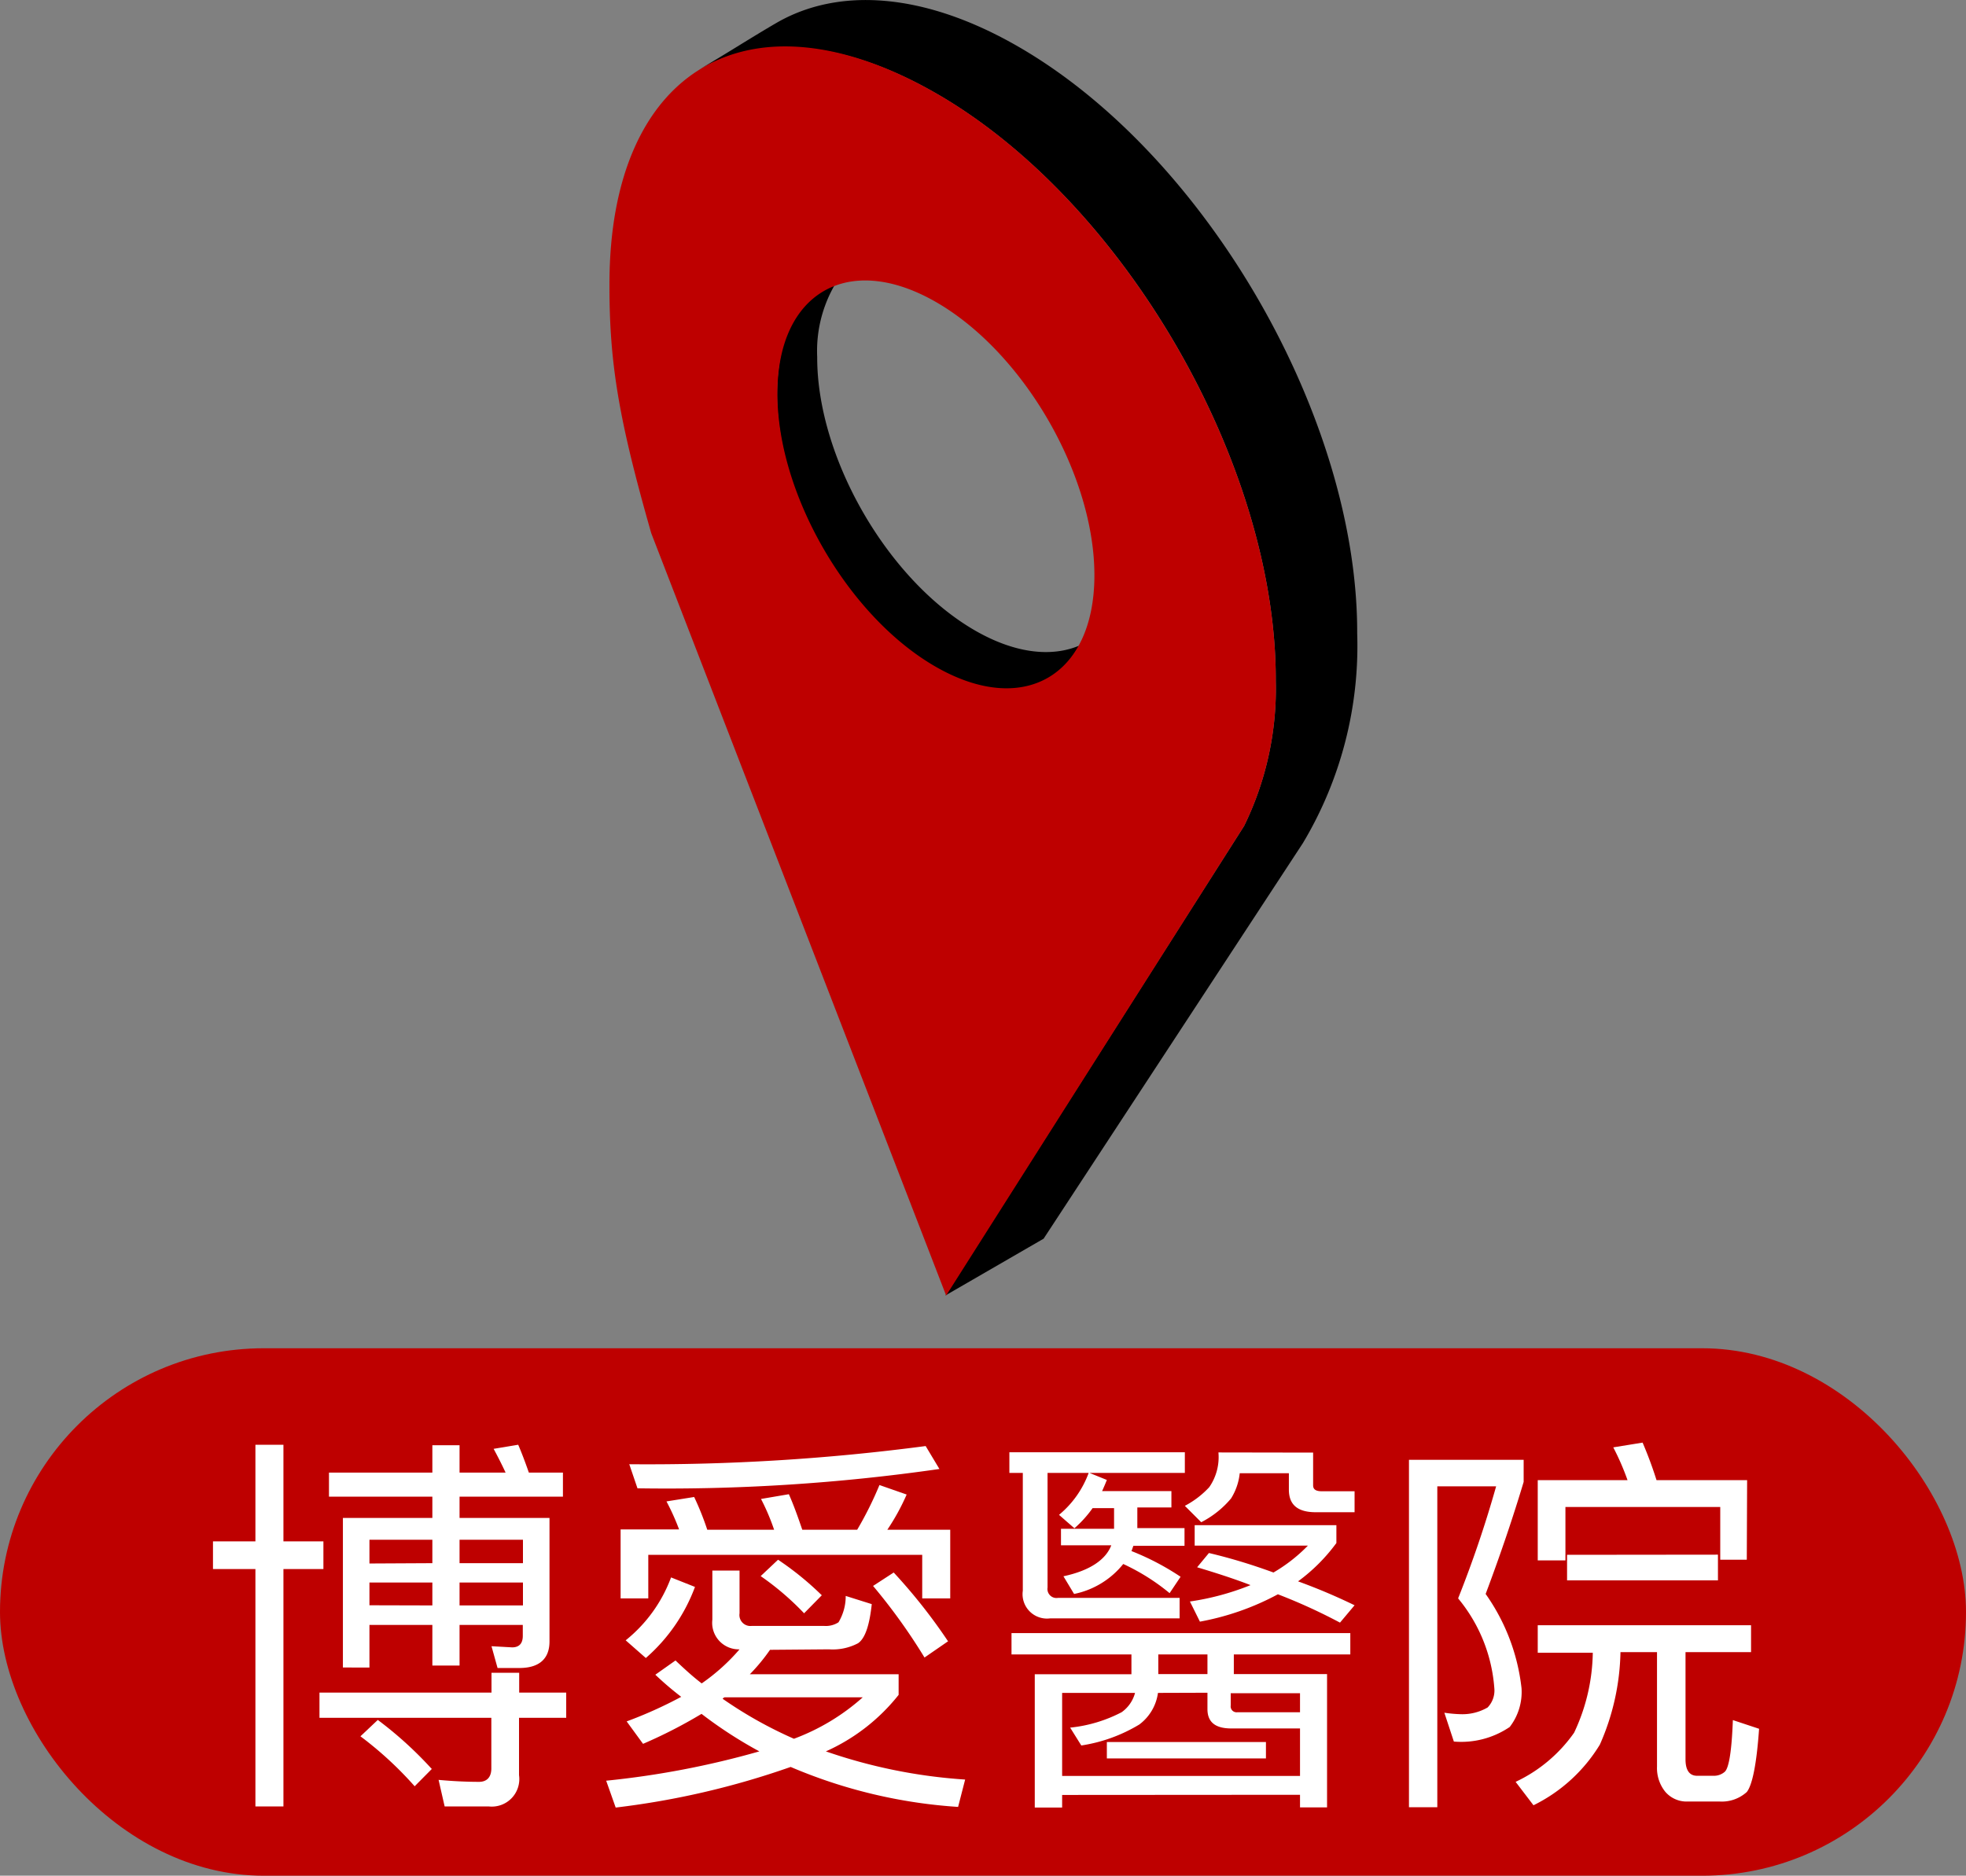 <svg xmlns="http://www.w3.org/2000/svg" width="120" height="114.51" viewBox="0 0 120 114.51">
  <rect x="0" y="0" width="120" height="114.51" fill="#808080" stroke="none"/>
  <g id="Layer_2" data-name="Layer 2">
    <g id="Pointer">
      <g>
        <rect y="82.31" width="120" height="32.2" rx="16.1" style="fill: #be0000"/>
        <g>
          <path d="M15.59,94.1V88.2H17.3v5.9h2.44v1.69H17.3v14.49H15.59V95.79H13V94.1ZM30,103.33v-1.21h1.69v1.21h2.87v1.54H31.68v3.5a1.68,1.68,0,0,1-1.86,1.91H27.14l-.37-1.62c.87.08,1.69.12,2.47.12.48,0,.75-.29.75-.82v-3.09H19.5v-1.54ZM26.39,89.9V88.23h1.66V89.9h2.81c-.25-.54-.49-1-.73-1.45l1.5-.25c.22.51.43,1.07.65,1.7h2.08v1.47H28.05v1.3h5.49v7.54c0,1.06-.63,1.62-1.84,1.62H30.37L30,100.5l1.26.07c.43,0,.65-.24.65-.7V99.2H28.05v2.48H26.39V99.2H22.55v2.6H20.93V92.67h5.46v-1.3H20.08V89.9Zm0,18.06-1.08,1.09A22.06,22.06,0,0,0,22,106l1.06-1A23.36,23.36,0,0,1,26.36,108Zm0-12.53V94H22.55v1.45Zm0,2.58v-1.4H22.55V98Zm1.66-2.58h3.87V94H28.05Zm0,2.58h3.87v-1.4H28.05Z" style="fill: #fff"/>
          <path d="M47,100.72a11.44,11.44,0,0,1-1.23,1.49h9.08v1.26a11.82,11.82,0,0,1-4.44,3.45,32.37,32.37,0,0,0,8.5,1.72l-.43,1.67a31.1,31.1,0,0,1-10.22-2.44,49.81,49.81,0,0,1-10.68,2.48L37,108.71a53.49,53.49,0,0,0,9.35-1.79,26.36,26.36,0,0,1-3.53-2.29,29.69,29.69,0,0,1-3.57,1.83l-1-1.37a26.3,26.3,0,0,0,3.33-1.5A19.13,19.13,0,0,1,40,102.24l1.23-.87c.51.48,1,.94,1.6,1.4a12.19,12.19,0,0,0,2.31-2.08,1.62,1.62,0,0,1-1.66-1.81v-3h1.66v2.61a.67.67,0,0,0,.75.77h4.4a1.42,1.42,0,0,0,.89-.22,3.09,3.09,0,0,0,.44-1.61l1.59.5c-.14,1.31-.41,2.1-.84,2.39a3.31,3.31,0,0,1-1.77.37ZM58,97.58H56.29V94.92H39.57v2.66H37.88V93.37h3.57a14.21,14.21,0,0,0-.77-1.71l1.69-.27a17.36,17.36,0,0,1,.8,2h4.08a13.28,13.28,0,0,0-.8-1.88l1.7-.29c.29.65.55,1.38.82,2.17h3.35a21.7,21.7,0,0,0,1.36-2.73l1.66.58a13.56,13.56,0,0,1-1.18,2.15H58Zm-15.58-.7a10.68,10.68,0,0,1-3,4.34l-1.23-1.08a8.87,8.87,0,0,0,2.77-3.84Zm14.92-7.2a116.63,116.63,0,0,1-18.43,1.18l-.5-1.47A129.52,129.52,0,0,0,56.5,88.28Zm-4.66,13.94H44.23a.22.22,0,0,0-.12.09,25.6,25.6,0,0,0,4.35,2.44A13.2,13.2,0,0,0,52.66,103.62Zm-2.51-6.24-1.09,1.11a16.94,16.94,0,0,0-2.65-2.27l1.06-1A18.51,18.51,0,0,1,50.15,97.38Zm7.71,2.81-1.45,1a35.54,35.54,0,0,0-3.14-4.37L54.55,96A33.91,33.91,0,0,1,57.86,100.19Z" style="fill: #fff"/>
          <path d="M72.32,88.66v1.26H66.5l1.06.43c-.1.25-.19.46-.29.68H71.5v1H69.42c0,.53,0,1,0,1.26h2.88v1.08H69.18c-.05.12-.07.22-.12.32a15.83,15.83,0,0,1,3,1.57l-.67,1a12.94,12.94,0,0,0-2.83-1.78,5.16,5.16,0,0,1-3,1.83l-.65-1.08c1.59-.34,2.58-1,2.92-1.89H64.76V93.33H68c0-.37,0-.78,0-1.26H66.69a7,7,0,0,1-1.11,1.23l-.94-.82a6,6,0,0,0,1.81-2.56H63.94v7a.55.55,0,0,0,.63.63H72v1.25h-7.9a1.49,1.49,0,0,1-1.67-1.69V89.92h-.82V88.66Zm-7.49,20.92v.77H63.16v-8.14h5.9V101H61.74V99.7H82.42V101H75.31v1.2H81v8.14H79.35v-.77Zm5.85-6.23a2.9,2.9,0,0,1-1.14,1.93A9.65,9.65,0,0,1,66,106.56l-.68-1.09a8.68,8.68,0,0,0,3.14-.94,2.1,2.1,0,0,0,.82-1.18H64.83v5.07H79.35v-2.9h-4.2c-1,0-1.45-.41-1.45-1.18v-1Zm6.59,3v1H67.56v-1ZM70.7,101v1.2h3V101Zm9.45-12.32v2c0,.24.16.36.53.36h2v1.28H80.31c-1.11,0-1.64-.46-1.64-1.38v-1h-3a3.59,3.59,0,0,1-.53,1.54,5.86,5.86,0,0,1-1.82,1.45l-1-1a5.51,5.51,0,0,0,1.49-1.14,3.22,3.22,0,0,0,.56-2.12ZM77.73,96a9.85,9.85,0,0,0,2.1-1.64H72.92V93.11h8.65V94.2a10.82,10.82,0,0,1-2.34,2.34A36.06,36.06,0,0,1,82.68,98l-.89,1.06A34.17,34.17,0,0,0,78,97.33,16.16,16.16,0,0,1,73.24,99l-.61-1.23a16,16,0,0,0,3.7-1c-1-.39-2.13-.75-3.26-1.09l.72-.87C75.19,95.14,76.5,95.55,77.73,96Zm1.62,7.37H75.12v.75a.36.36,0,0,0,.41.41h3.82Z" style="fill: #fff"/>
          <path d="M93,89.12v1.35c-.66,2.2-1.43,4.47-2.32,6.84a12.31,12.31,0,0,1,2.19,5.75,3.49,3.49,0,0,1-.72,2.37,5.27,5.27,0,0,1-3.41.89l-.58-1.76a8.11,8.11,0,0,0,1,.09,3.07,3.07,0,0,0,1.64-.41,1.49,1.49,0,0,0,.41-1.18A9.69,9.69,0,0,0,89,97.58a69.38,69.38,0,0,0,2.32-6.84H87.73v19.59H86V89.12Zm13.88,10.1v1.64h-4v6.55c0,.63.22,1,.71,1h1a1,1,0,0,0,.68-.24c.26-.22.43-1.28.5-3.16l1.6.53c-.15,2.15-.41,3.43-.75,3.86a2.27,2.27,0,0,1-1.67.58h-1.91a1.71,1.71,0,0,1-1.4-.6,2.3,2.3,0,0,1-.5-1.52v-7H98.91a14.58,14.58,0,0,1-1.26,5.65,9.8,9.8,0,0,1-4.05,3.7l-1.09-1.43a9.06,9.06,0,0,0,3.57-3,11.79,11.79,0,0,0,1.14-4.88H93.86V99.22Zm-.26-4H105V92H95.55v3.26H93.86v-4.9h5.48a15.42,15.42,0,0,0-.87-2l1.79-.29a24.39,24.39,0,0,1,.85,2.29h5.53Zm-1.76-.31v1.57H95.65V94.92Z" style="fill: #fff"/>
        </g>
        <g>
          <path d="M59.51,38.49c-5.34-3.08-9.65-10.56-9.63-16.7a8.06,8.06,0,0,1,1.36-4.86c-2.36.72-3.8,3.36-3.81,7.17,0,6.14,4.3,13.62,9.64,16.7,3.89,2.25,7.25,1.53,8.79-1.38C64.16,40.13,61.94,39.89,59.51,38.49Z"/>
          <path d="M57.19,5.73C51.42,2.4,46.38,2.09,42.61,4.28c1.58-.91,3.13-1.92,4.78-2.88,3.78-2.19,9-1.88,14.77,1.45C73.62,9.46,82.88,25.5,82.84,38.67a23.45,23.45,0,0,1-3.32,12.81L63.7,75.62l-6,3.47L75.94,50.42a19.06,19.06,0,0,0,1.93-8.87C77.91,28.39,68.65,12.35,57.19,5.73Z"/>
        </g>
        <path d="M77.87,41.55a19.06,19.06,0,0,1-1.93,8.87L57.75,79.09l-18-46.54c-2-7-2.56-10.41-2.55-15.21,0-13.17,8.57-18.22,20-11.61S77.91,28.39,77.87,41.55Zm-20.78-.86c5.35,3.09,9.69.61,9.71-5.53s-4.3-13.62-9.65-16.71-9.68-.6-9.7,5.54,4.3,13.62,9.64,16.7h0" style="fill: #be0000"/>
      </g>
    </g>
  </g>
</svg>
